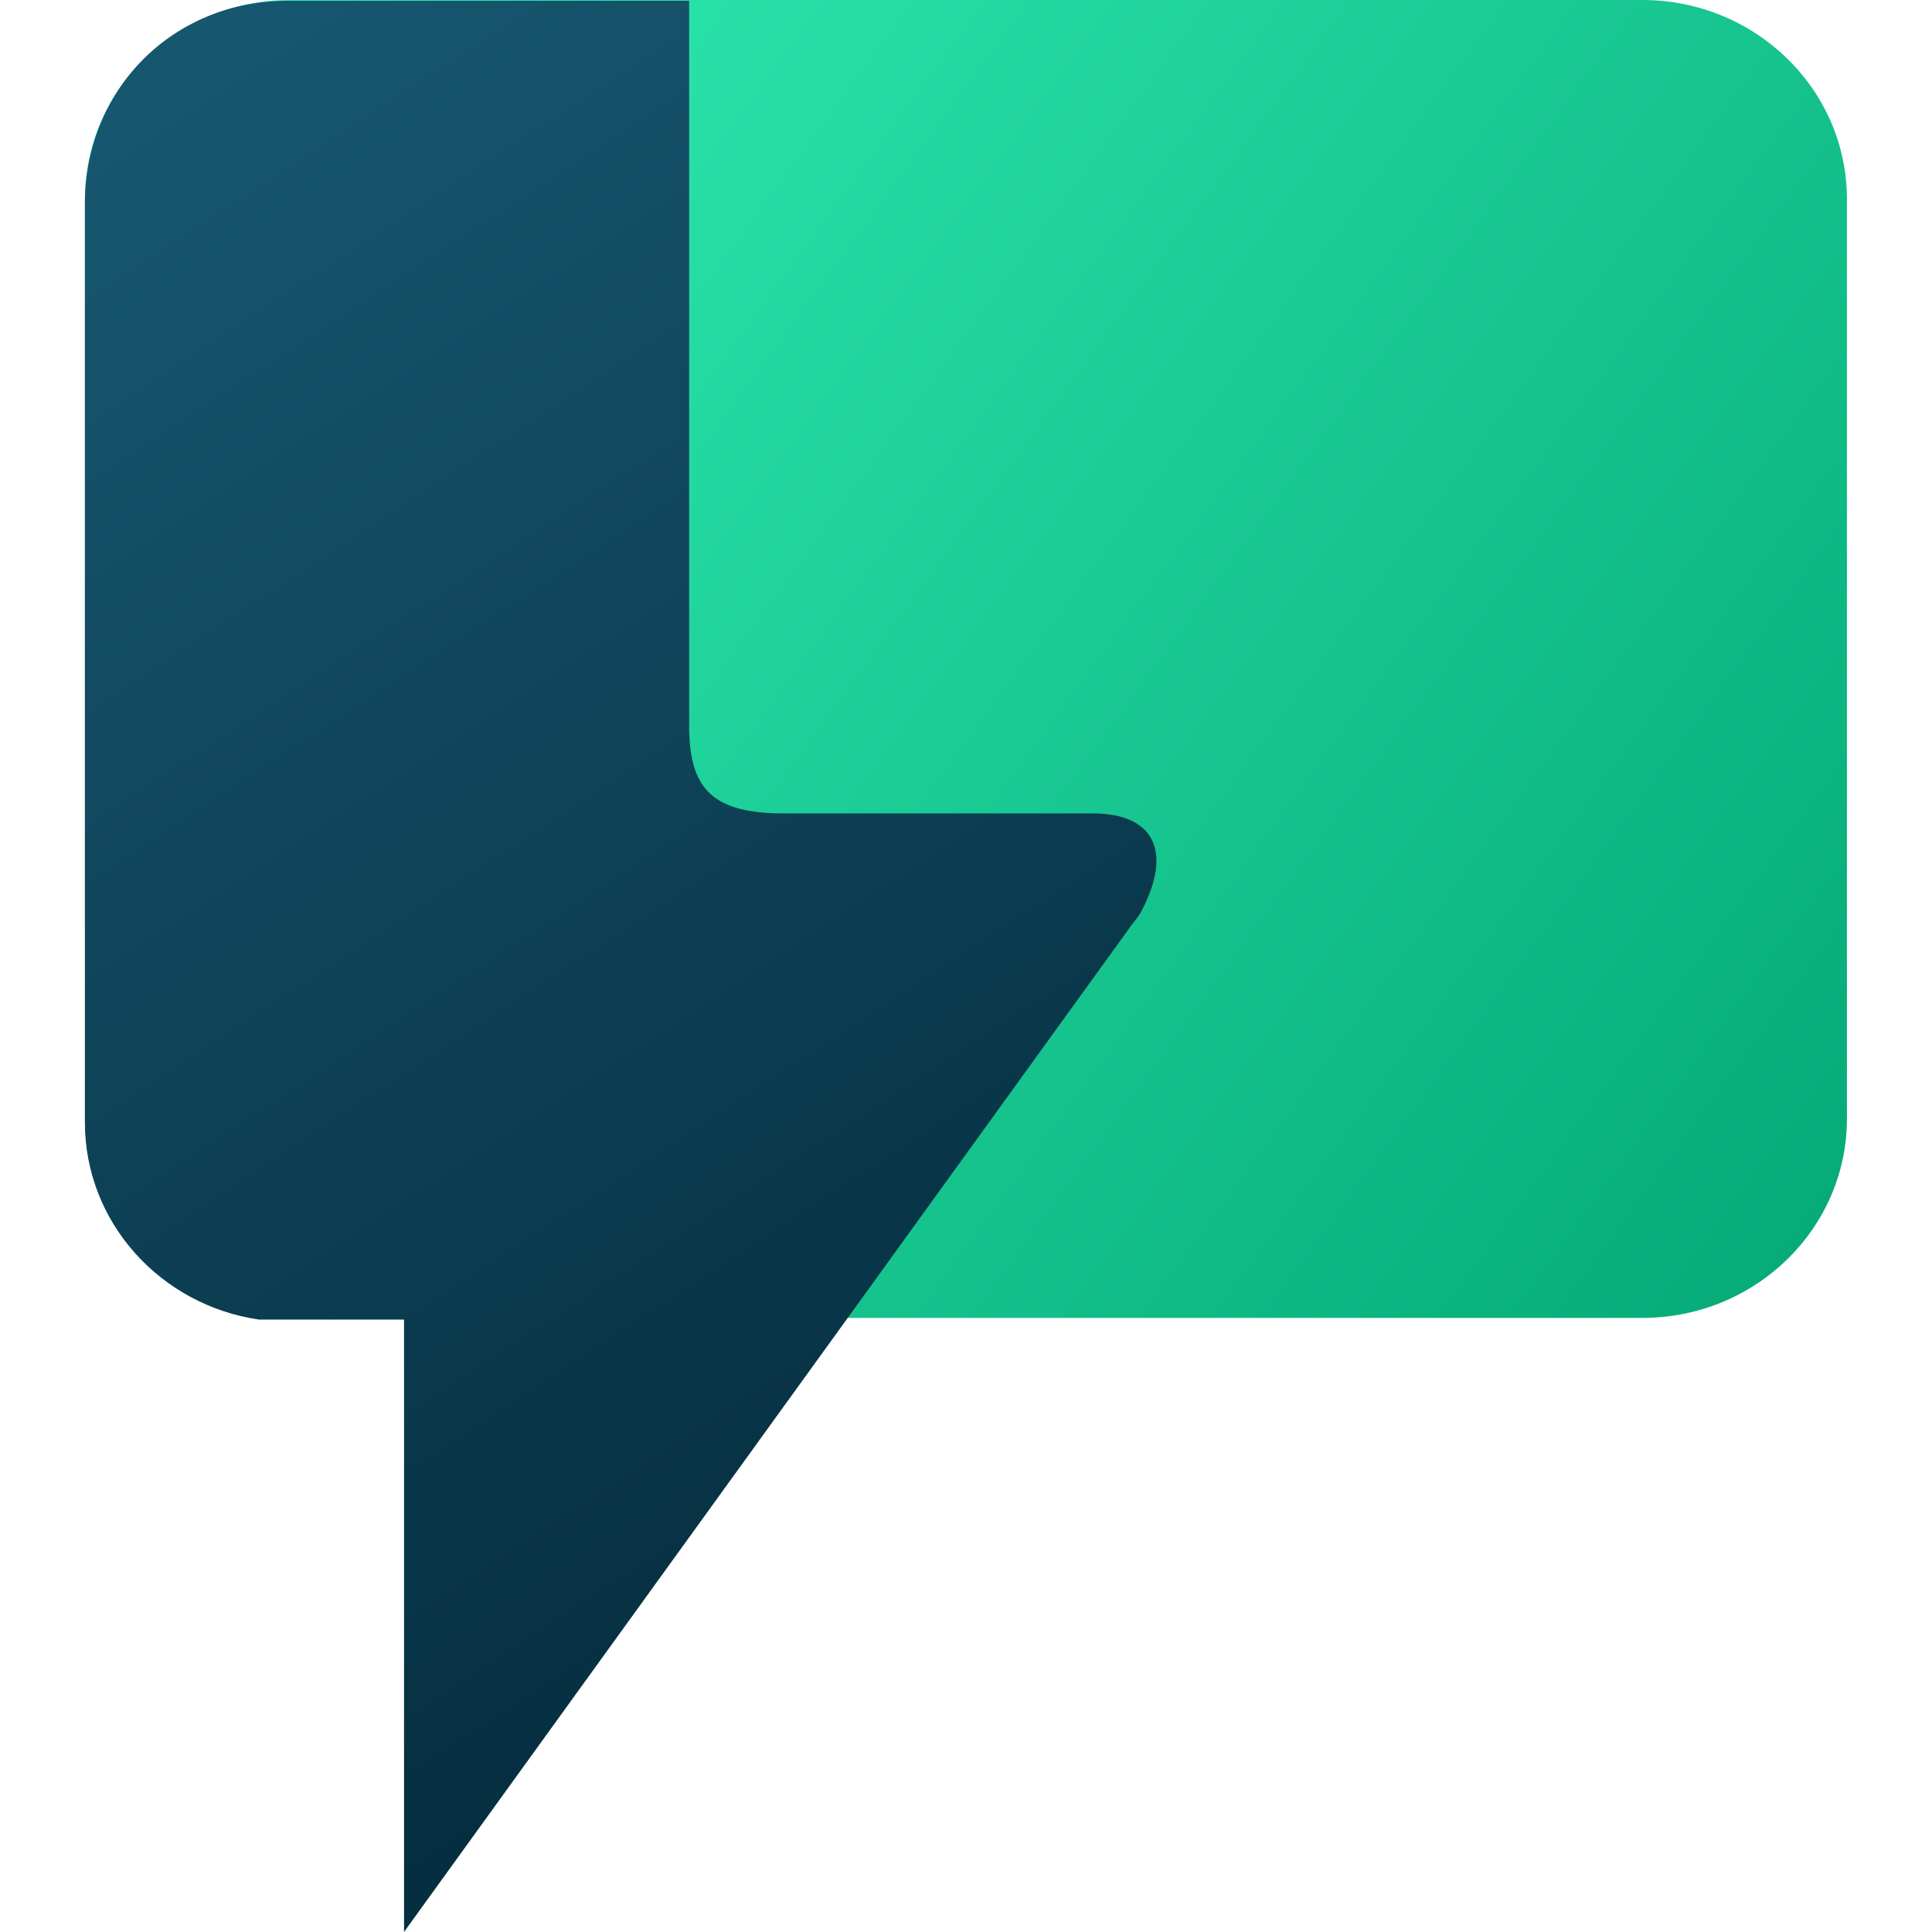 <svg width="40" height="40" viewBox="0 0 40 40" fill="none" xmlns="http://www.w3.org/2000/svg">
<path fill-rule="evenodd" clip-rule="evenodd" d="M5.994 0H34.003C36.342 0 38.239 1.847 38.239 4.127V23.16C38.239 25.439 36.342 27.286 34.003 27.286H5.994C3.654 27.286 1.758 25.439 1.758 23.16V4.127C1.758 1.847 3.655 0 5.994 0Z" fill="url(#paint0_linear_4717_141910)"/>
<path d="M14.268 15.023C14.268 10.818 14.268 0.016 14.268 0.016H5.995C3.559 -0.001 1.758 1.874 1.758 4.207V23.24C1.758 25.308 3.321 27.021 5.359 27.32H8.365V27.366V39.999L17.493 27.366C17.493 27.366 21.181 22.262 23.421 19.162C23.489 19.069 23.568 18.984 23.62 18.887C24.293 17.626 23.891 16.841 22.625 16.841C22.533 16.841 22.439 16.841 22.343 16.841C20.424 16.841 17.915 16.841 16.23 16.841C14.723 16.841 14.268 16.309 14.268 15.023Z" fill="url(#paint1_linear_4717_141910)"/>
<defs>
<linearGradient id="paint0_linear_4717_141910" x1="2.248" y1="1.218" x2="36.88" y2="26.492" gradientUnits="userSpaceOnUse">
<stop stop-color="#32F0B5"/>
<stop offset="1" stop-color="#06AB78"/>
</linearGradient>
<linearGradient id="paint1_linear_4717_141910" x1="0.471" y1="4.092" x2="23.222" y2="38.825" gradientUnits="userSpaceOnUse">
<stop stop-color="#17566F"/>
<stop offset="1" stop-color="#012635"/>
</linearGradient>
</defs>
</svg>
